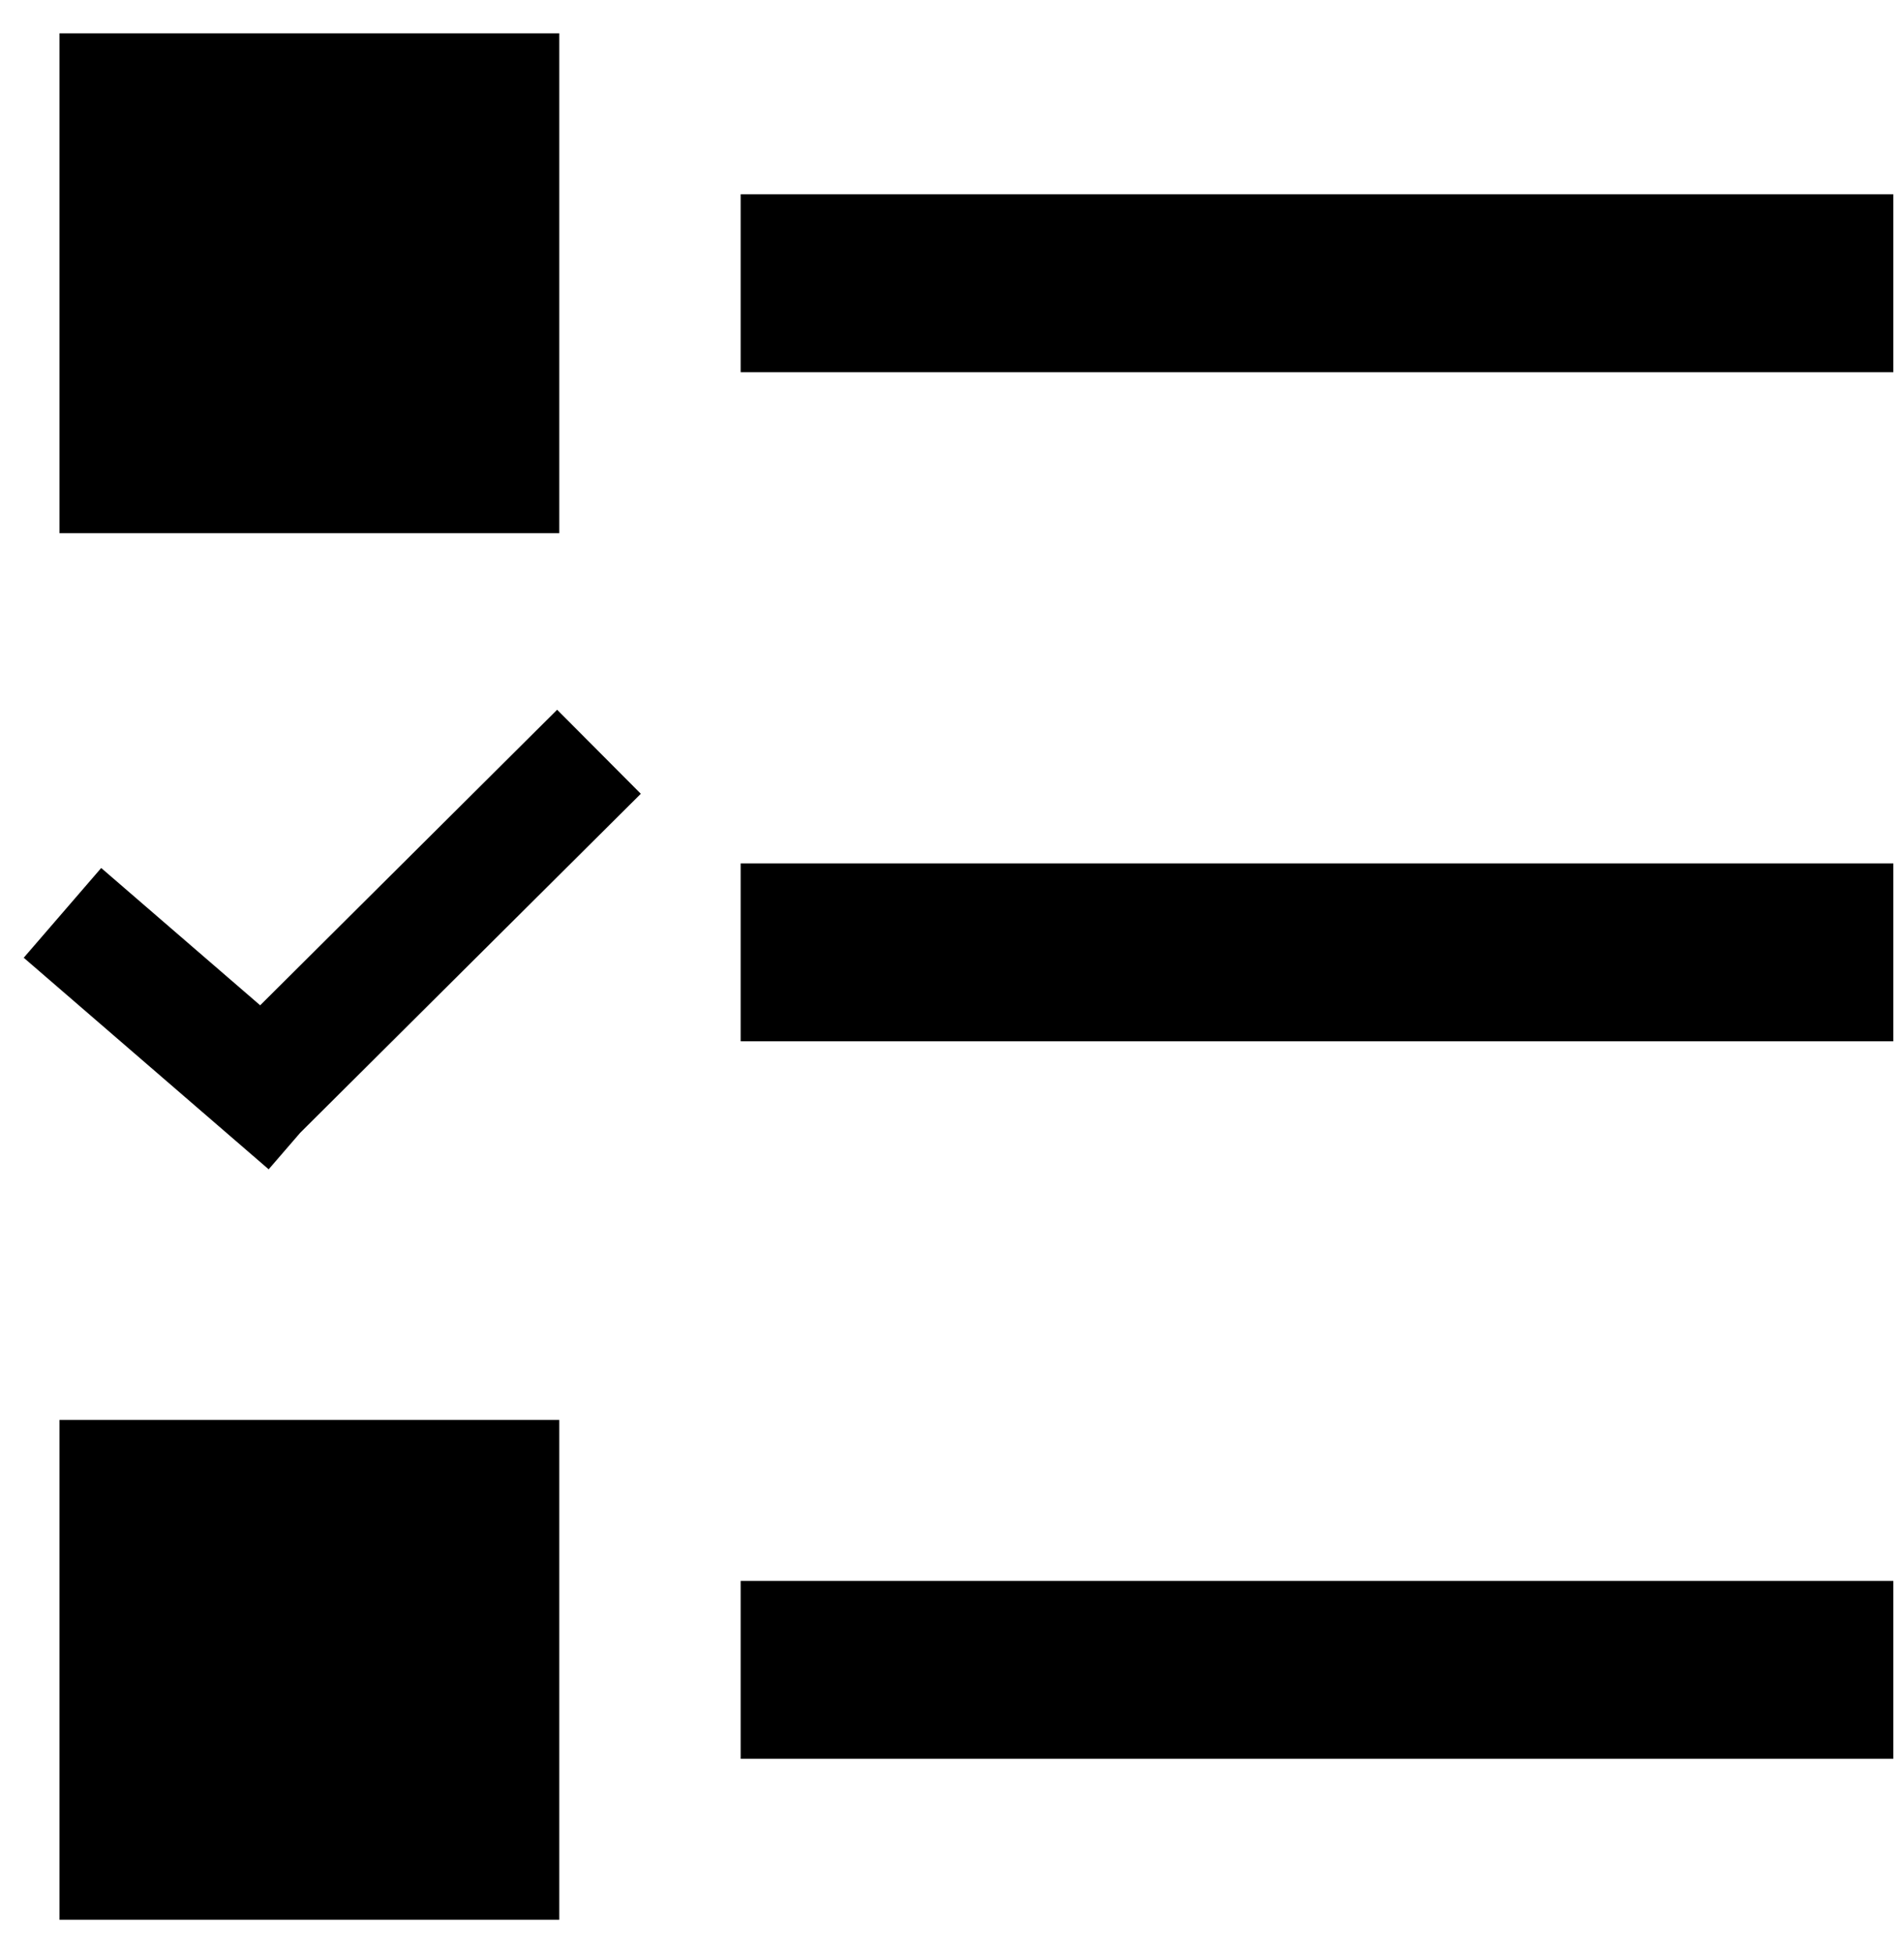 <?xml version="1.0" encoding="UTF-8"?>
<svg width="39px" height="40px" viewBox="0 0 39 40" version="1.1" xmlns="http://www.w3.org/2000/svg" xmlns:xlink="http://www.w3.org/1999/xlink">
    <title>待办</title>
    <g id="工作台" stroke="none" stroke-width="1" fill="none" fill-rule="evenodd">
        <g id="待办" fill="#000000" fill-rule="nonzero">
            <path d="M1.219,0.682 L11.456,0.682 L11.456,10.919 L1.219,10.919 L1.219,0.682 Z M15.171,3.979 L38.781,3.979 L38.781,7.622 L15.171,7.622 L15.171,3.979 Z M15.171,17.683 L38.781,17.683 L38.781,21.326 L15.171,21.326 L15.171,17.683 Z M1.219,29.081 L11.456,29.081 L11.456,39.318 L1.219,39.318 L1.219,29.081 Z M15.171,32.378 L38.781,32.378 L38.781,36.021 L15.171,36.021 L15.171,32.378 Z M5.329,20.589 L2.073,17.777 L0.486,19.615 L5.503,23.948 L6.149,23.2 L13.126,16.257 L11.412,14.536 L5.329,20.589 Z" id="形状"></path>
        </g>
    </g>
</svg>